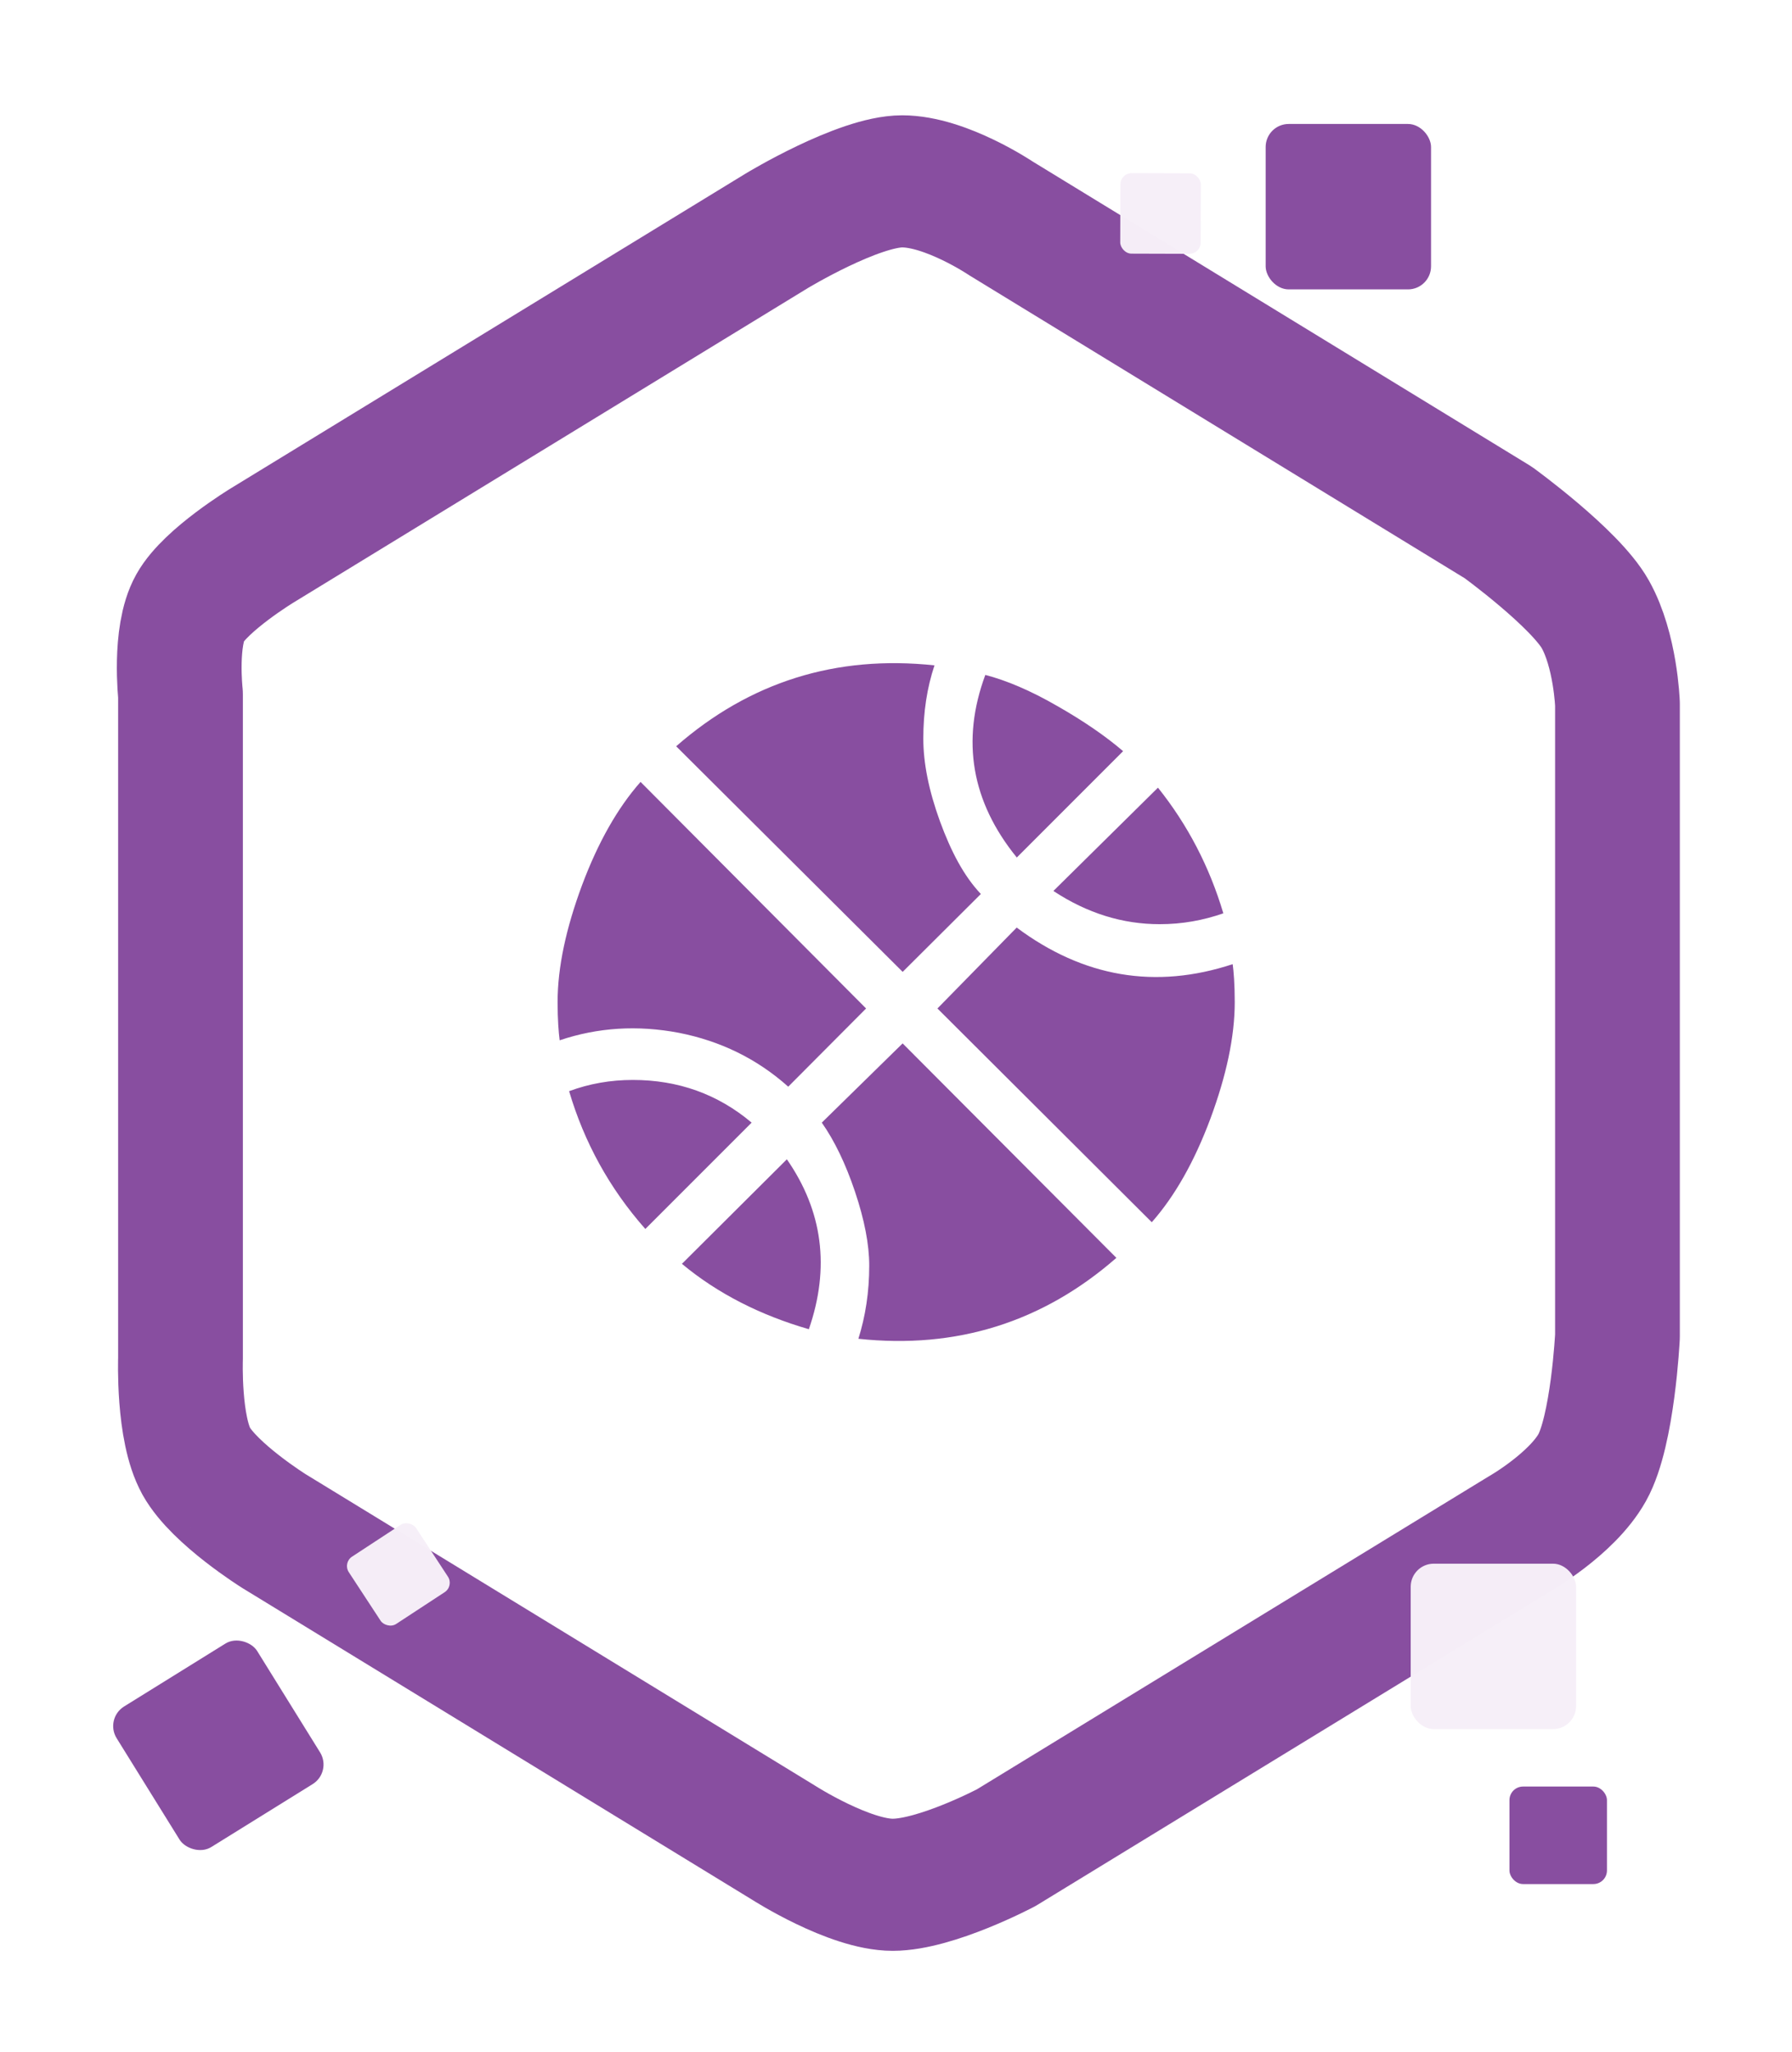 <?xml version="1.0" encoding="UTF-8" standalone="no"?>
<svg
   xmlns:dc="http://purl.org/dc/elements/1.1/"
   xmlns:cc="http://creativecommons.org/ns#"
   xmlns:rdf="http://www.w3.org/1999/02/22-rdf-syntax-ns#"
   xmlns:svg="http://www.w3.org/2000/svg"
   xmlns="http://www.w3.org/2000/svg"
   xmlns:sodipodi="http://sodipodi.sourceforge.net/DTD/sodipodi-0.dtd"
   xmlns:inkscape="http://www.inkscape.org/namespaces/inkscape"
   sodipodi:docname="sport.svg"
   inkscape:version="1.0 (4035a4fb49, 2020-05-01)"
   id="svg1319"
   version="1.1"
   viewBox="0 0 16.503 18.891"
   height="18.891mm"
   width="16.503mm">
  <defs
     id="defs1313">
    <filter
       inkscape:collect="always"
       style="color-interpolation-filters:sRGB"
       id="filter1177-7-5-0"
       x="-0.134"
       width="1.267"
       y="-0.113"
       height="1.226">
      <feGaussianBlur
         inkscape:collect="always"
         stdDeviation="1.79"
         id="feGaussianBlur1179-1-5-9" />
    </filter>
  </defs>
  <sodipodi:namedview
     inkscape:window-maximized="1"
     inkscape:window-y="-9"
     inkscape:window-x="-9"
     inkscape:window-height="1001"
     inkscape:window-width="1920"
     showgrid="false"
     inkscape:document-rotation="0"
     inkscape:current-layer="layer1"
     inkscape:document-units="mm"
     inkscape:cy="58.199368"
     inkscape:cx="65.237573"
     inkscape:zoom="1.979899"
     inkscape:pageshadow="2"
     inkscape:pageopacity="0.0"
     borderopacity="1.0"
     bordercolor="#666666"
     pagecolor="#ffffff"
     id="base" />
  <g
     transform="translate(-2.533,-2.112)"
     id="layer1"
     inkscape:groupmode="layer"
     inkscape:label="Calque 1">
    <g
       transform="translate(-42.98,-2.779)"
       inkscape:export-ydpi="769.06665"
       inkscape:export-xdpi="769.06665"
       inkscape:export-filename="C:\Users\sarah.lachise\Documents\ENT-Mini-badges\badges\sport.png"
       id="g1340">
      <g
         transform="matrix(0.308,0,0,0.308,42.349,-11.483)"
         id="g1189-2-6-4">
        <path
           sodipodi:nodetypes="zcczcczcczcczcczccz"
           d="m 21.738,93.476 c -0.41,-0.731 -0.353,-2.296 -0.353,-2.296 l 1e-6,-14.834 c 0,0 -0.143,-1.298 0.212,-1.931 0.355,-0.633 1.616,-1.399 1.616,-1.399 l 11.502,-7.027 c 0,0 1.824,-1.105 2.804,-1.105 0.979,0 2.211,0.829 2.211,0.829 l 11.117,6.791 c 0,0 1.718,1.245 2.17,2.052 0.452,0.806 0.494,2.002 0.494,2.002 v 14.127 c 0,0 -0.105,2.111 -0.565,2.931 -0.46,0.821 -1.632,1.484 -1.632,1.484 L 39.844,102.107 c 0,0 -1.567,0.829 -2.538,0.829 -0.971,0 -2.433,-0.937 -2.433,-0.937 L 23.477,95.037 c 0,0 -1.329,-0.83 -1.739,-1.561 z"
           style="opacity:0.762;fill:#884ea0;fill-opacity:1;stroke:none;stroke-width:2.869;stroke-linecap:round;stroke-linejoin:round;stroke-miterlimit:4;stroke-dasharray:none;stroke-opacity:1;paint-order:markers stroke fill;filter:url(#filter1177-7-5-0)"
           id="path836-3-5-4-3"
           transform="matrix(1.314,0,0,1.314,-12.15,-26.489)" />
        <path
           transform="matrix(1.004,0,0,1.063,-67.401,-7.115)"
           id="path836-6-3-8"
           style="opacity:1;fill:#ffffff;fill-opacity:1;stroke:#884ea0;stroke-width:3.715;stroke-linecap:round;stroke-linejoin:round;stroke-miterlimit:4;stroke-dasharray:none;stroke-opacity:1;paint-order:markers stroke fill"
           d="M 83.211,97.798 C 82.664,96.878 82.74,94.908 82.74,94.908 l 10e-7,-18.674 c 0,0 -0.191,-1.634 0.282,-2.431 0.473,-0.797 2.152,-1.761 2.152,-1.761 L 100.496,63.196 c 0,0 2.43,-1.391 3.735,-1.391 1.305,0 2.945,1.043 2.945,1.043 l 14.808,8.55 c 0,0 2.288,1.568 2.891,2.583 0.603,1.015 0.659,2.52 0.659,2.52 v 17.785 c 0,0 -0.139,2.657 -0.753,3.69 -0.613,1.033 -2.174,1.868 -2.174,1.868 l -15.277,8.82 c 0,0 -2.088,1.043 -3.381,1.043 -1.293,0 -3.241,-1.179 -3.241,-1.179 L 85.527,99.763 c 0,0 -1.77,-1.044 -2.317,-1.965 z"
           sodipodi:nodetypes="zcczcczcczcczcczccz" />
        <rect
           style="opacity:1;fill:#884ea0;fill-opacity:1;stroke:none;stroke-width:2.036;stroke-linecap:round;stroke-linejoin:round;stroke-miterlimit:4;stroke-dasharray:none;stroke-opacity:1;paint-order:markers stroke fill"
           id="rect852-37-8-9"
           width="4.945"
           height="4.945"
           x="48.116"
           y="56.868"
           ry="0.689" />
        <rect
           ry="0.689"
           y="95.883"
           x="-43.749"
           height="4.945"
           width="4.945"
           id="rect852-3-5-8-8"
           style="opacity:1;fill:#884ea0;fill-opacity:1;stroke:none;stroke-width:2.036;stroke-linecap:round;stroke-linejoin:round;stroke-miterlimit:4;stroke-dasharray:none;stroke-opacity:1;paint-order:markers stroke fill"
           transform="rotate(-31.829)" />
        <rect
           ry="0.689"
           y="99.905"
           x="52.453"
           height="4.945"
           width="4.945"
           id="rect852-8-1-9-4"
           style="opacity:1;fill:#f5eef8;fill-opacity:0.988;stroke:none;stroke-width:2.036;stroke-linecap:round;stroke-linejoin:round;stroke-miterlimit:4;stroke-dasharray:none;stroke-opacity:1;paint-order:markers stroke fill" />
        <rect
           ry="0.406"
           y="106.567"
           x="55.406"
           height="2.915"
           width="2.915"
           id="rect852-0-82-1-2"
           style="opacity:1;fill:#884ea0;fill-opacity:1;stroke:none;stroke-width:1.2;stroke-linecap:round;stroke-linejoin:round;stroke-miterlimit:4;stroke-dasharray:none;stroke-opacity:1;paint-order:markers stroke fill" />
        <rect
           style="opacity:1;fill:#f5eef8;fill-opacity:0.988;stroke:none;stroke-width:0.991;stroke-linecap:round;stroke-linejoin:round;stroke-miterlimit:4;stroke-dasharray:none;stroke-opacity:1;paint-order:markers stroke fill"
           id="rect852-0-8-6-9-1"
           width="2.406"
           height="2.406"
           x="-37.569"
           y="94.791"
           ry="0.335"
           transform="rotate(-33.229)" />
        <rect
           transform="rotate(0.174)"
           ry="0.335"
           y="58.204"
           x="43.951"
           height="2.406"
           width="2.406"
           id="rect852-0-8-2-6-2-5"
           style="opacity:1;fill:#f5eef8;fill-opacity:0.988;stroke:none;stroke-width:0.991;stroke-linecap:round;stroke-linejoin:round;stroke-miterlimit:4;stroke-dasharray:none;stroke-opacity:1;paint-order:markers stroke fill" />
      </g>
      <path
         style="fill:#884ea0;fill-opacity:1;stroke-width:0.312"
         d="m 50.755,14.937 c 0.187,-0.069 0.38,-0.103 0.586,-0.103 0.418,0 0.783,0.131 1.094,0.393 l -0.979,0.979 c -0.331,-0.374 -0.564,-0.801 -0.702,-1.269 m 4.122,-1.506 c 0.614,0.458 1.278,0.571 1.989,0.337 0.009,0.065 0.019,0.184 0.019,0.349 0,0.321 -0.078,0.68 -0.225,1.076 -0.147,0.393 -0.327,0.711 -0.539,0.951 l -1.974,-1.968 0.73,-0.745 m -2.117,2.133 c 0.331,0.477 0.399,0.998 0.203,1.565 -0.443,-0.128 -0.839,-0.327 -1.169,-0.602 l 0.967,-0.963 m 1.066,-1.066 1.968,1.974 c -0.677,0.592 -1.472,0.842 -2.376,0.745 0.065,-0.206 0.1,-0.43 0.1,-0.674 0,-0.193 -0.044,-0.421 -0.131,-0.68 -0.087,-0.259 -0.19,-0.471 -0.306,-0.636 l 0.745,-0.73 m -1.054,0.399 c -0.29,-0.259 -0.627,-0.421 -1.007,-0.496 -0.38,-0.072 -0.745,-0.05 -1.098,0.069 -0.009,-0.069 -0.019,-0.187 -0.019,-0.352 0,-0.321 0.078,-0.68 0.225,-1.076 0.147,-0.393 0.327,-0.711 0.539,-0.951 l 2.077,2.086 -0.717,0.72 M 54.877,12.786 c -0.418,-0.514 -0.514,-1.076 -0.29,-1.681 0.193,0.05 0.415,0.143 0.664,0.287 0.246,0.14 0.449,0.281 0.605,0.415 L 54.877,12.786 m 1.902,0.514 c -0.187,0.065 -0.38,0.1 -0.586,0.1 -0.34,0 -0.667,-0.1 -0.979,-0.306 l 0.963,-0.951 c 0.274,0.343 0.474,0.727 0.602,1.157 m -2.953,0.539 -2.086,-2.077 c 0.677,-0.592 1.472,-0.842 2.379,-0.745 -0.069,0.206 -0.103,0.43 -0.103,0.674 0,0.225 0.05,0.477 0.153,0.761 0.103,0.281 0.221,0.505 0.377,0.67 z"
         id="path1832" />
    </g>
  </g>
</svg>
